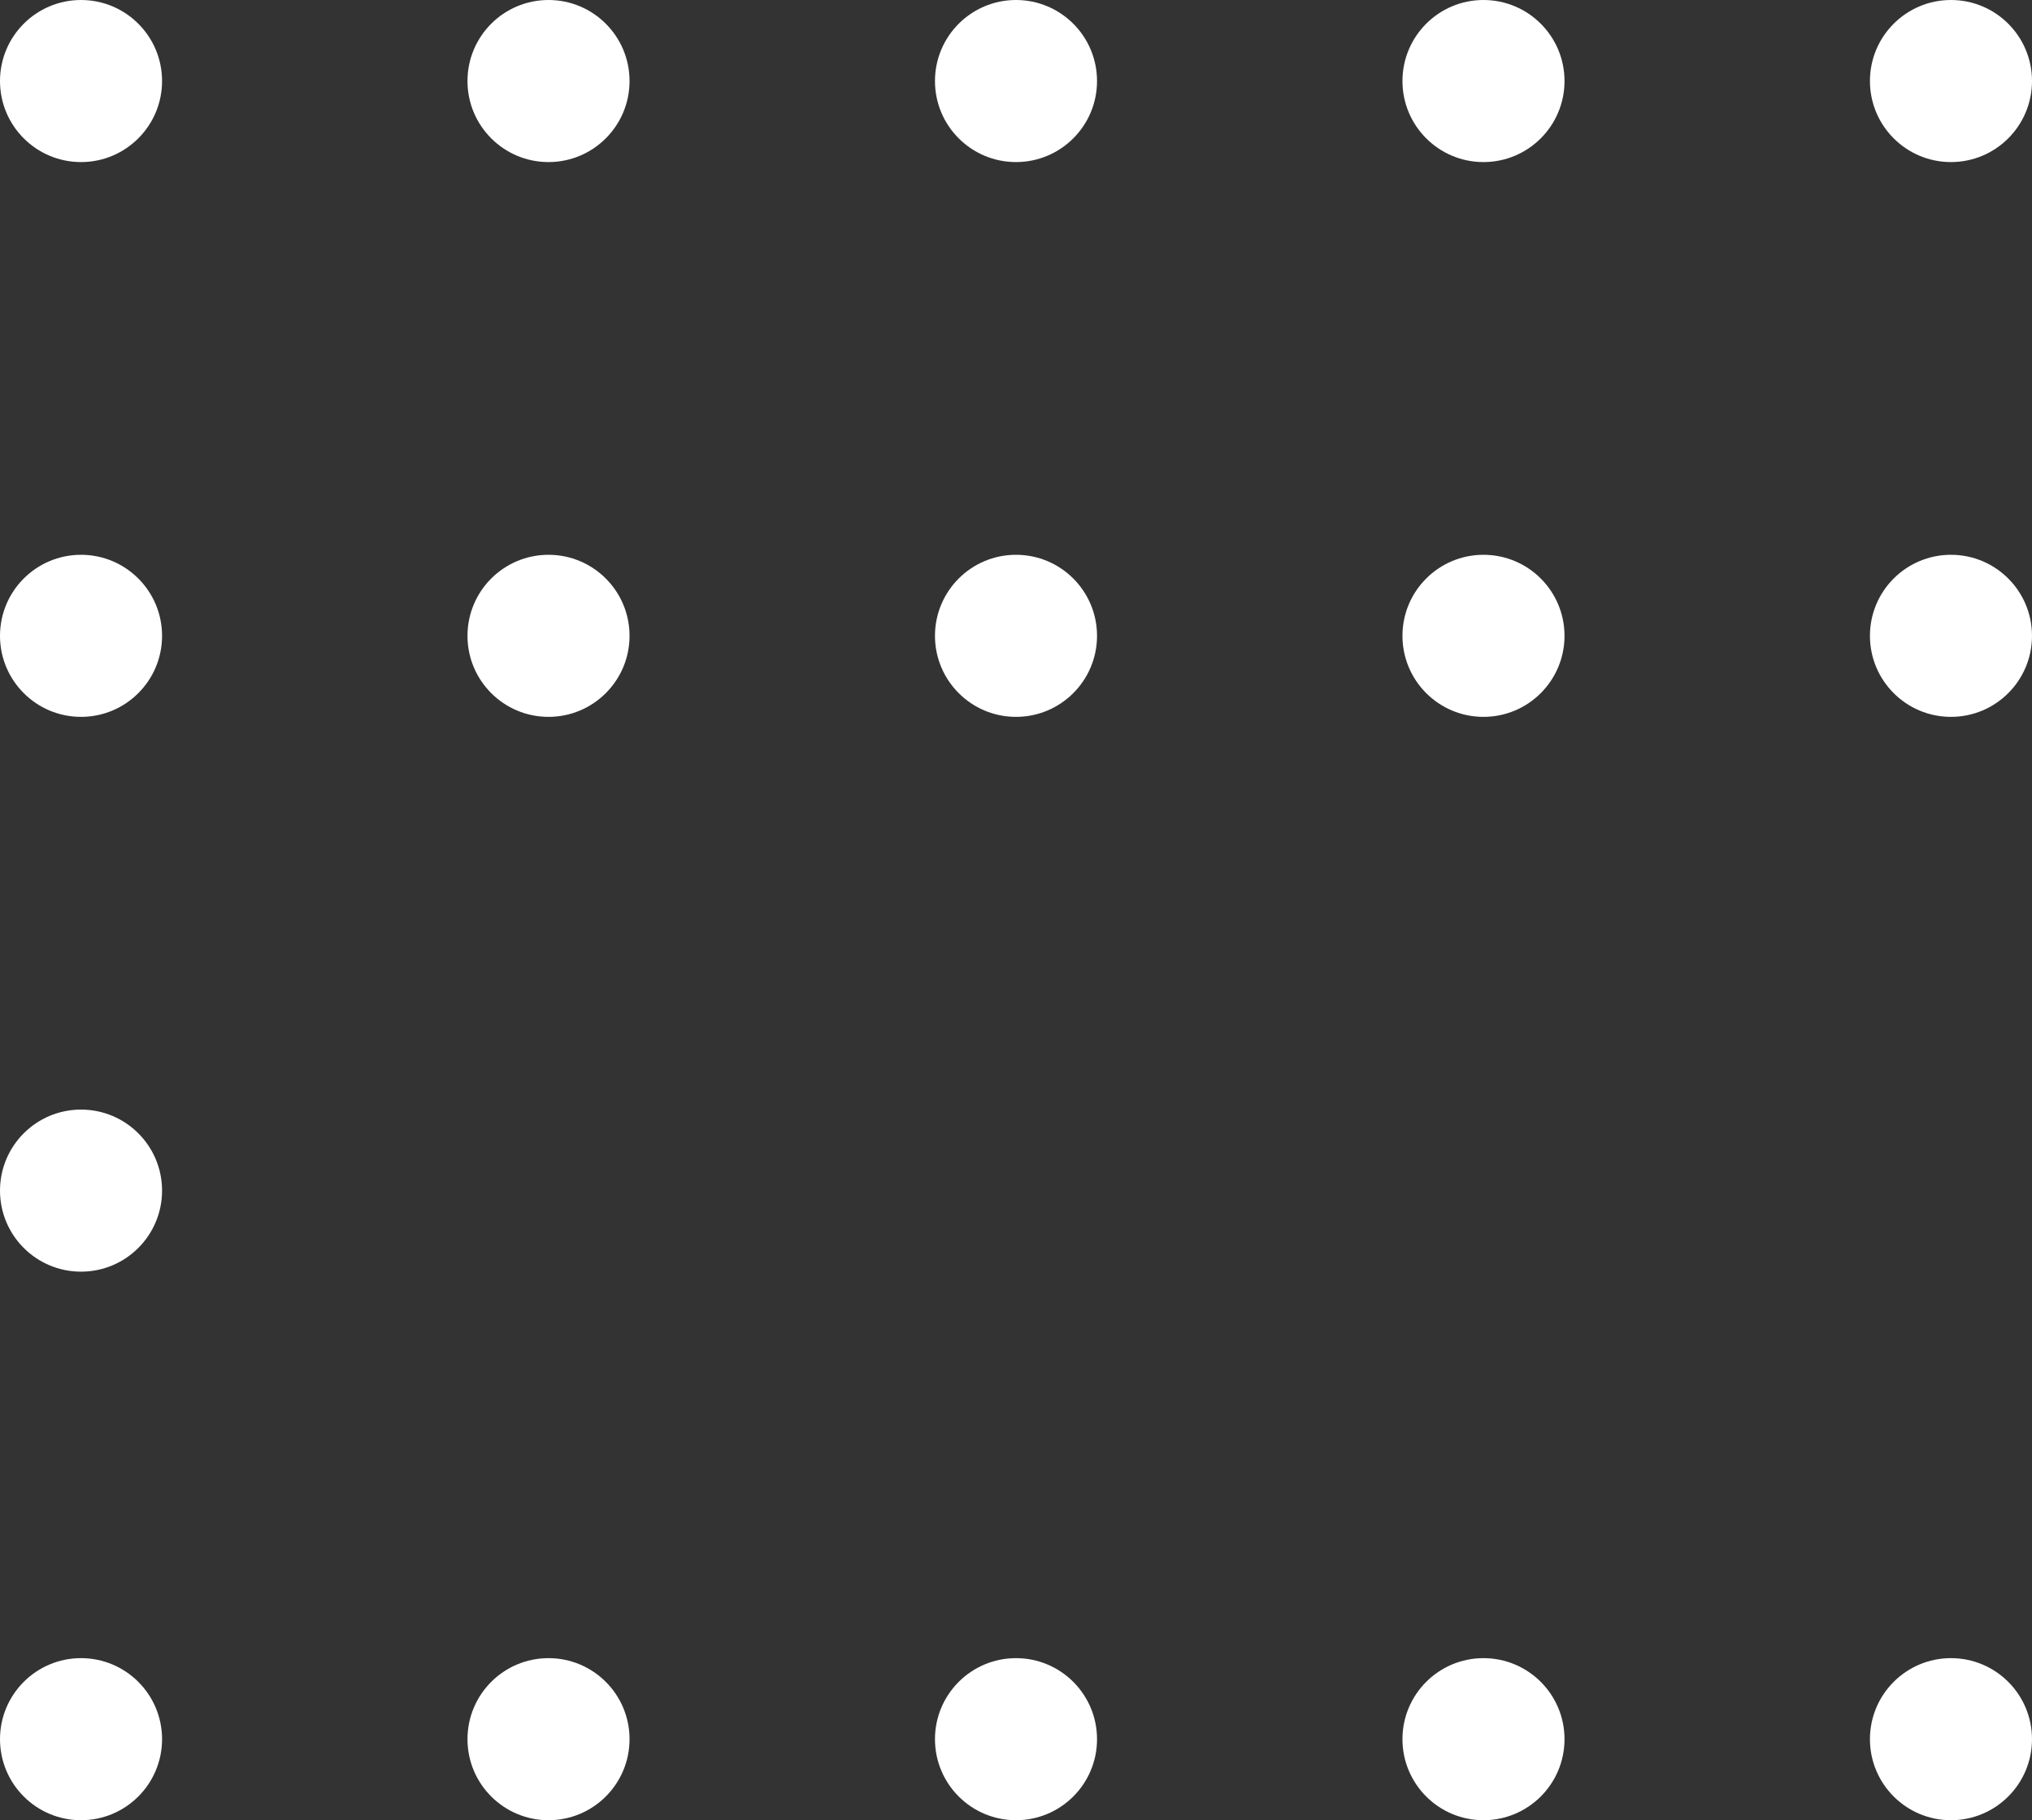 <svg width="326" height="292" viewBox="0 0 326 292" fill="none" xmlns="http://www.w3.org/2000/svg">
<rect x="0" y="0" width="326" height="292" fill="#333333" stroke="none"/>
<circle cx="238" cy="102" r="13" fill="white"/>
<circle cx="13" cy="191" r="13" fill="white"/>
<circle cx="313" cy="102" r="13" fill="white"/>
<circle cx="163" cy="102" r="13" fill="white"/>
<circle cx="88" cy="102" r="13" fill="white"/>
<circle cx="163" cy="13" r="13" fill="white"/>
<circle cx="313" cy="13" r="13" fill="white"/>
<circle cx="88" cy="13" r="13" fill="white"/>
<circle cx="13" cy="13" r="13" fill="white"/>
<circle cx="13" cy="102" r="13" fill="white"/>
<circle cx="163" cy="279" r="13" fill="white"/>
<circle cx="313" cy="279" r="13" fill="white"/>
<circle cx="238" cy="279" r="13" fill="white"/>
<circle cx="88" cy="279" r="13" fill="white"/>
<circle cx="13" cy="279" r="13" fill="white"/>
<circle cx="238" cy="13" r="13" fill="white"/>
</svg>
